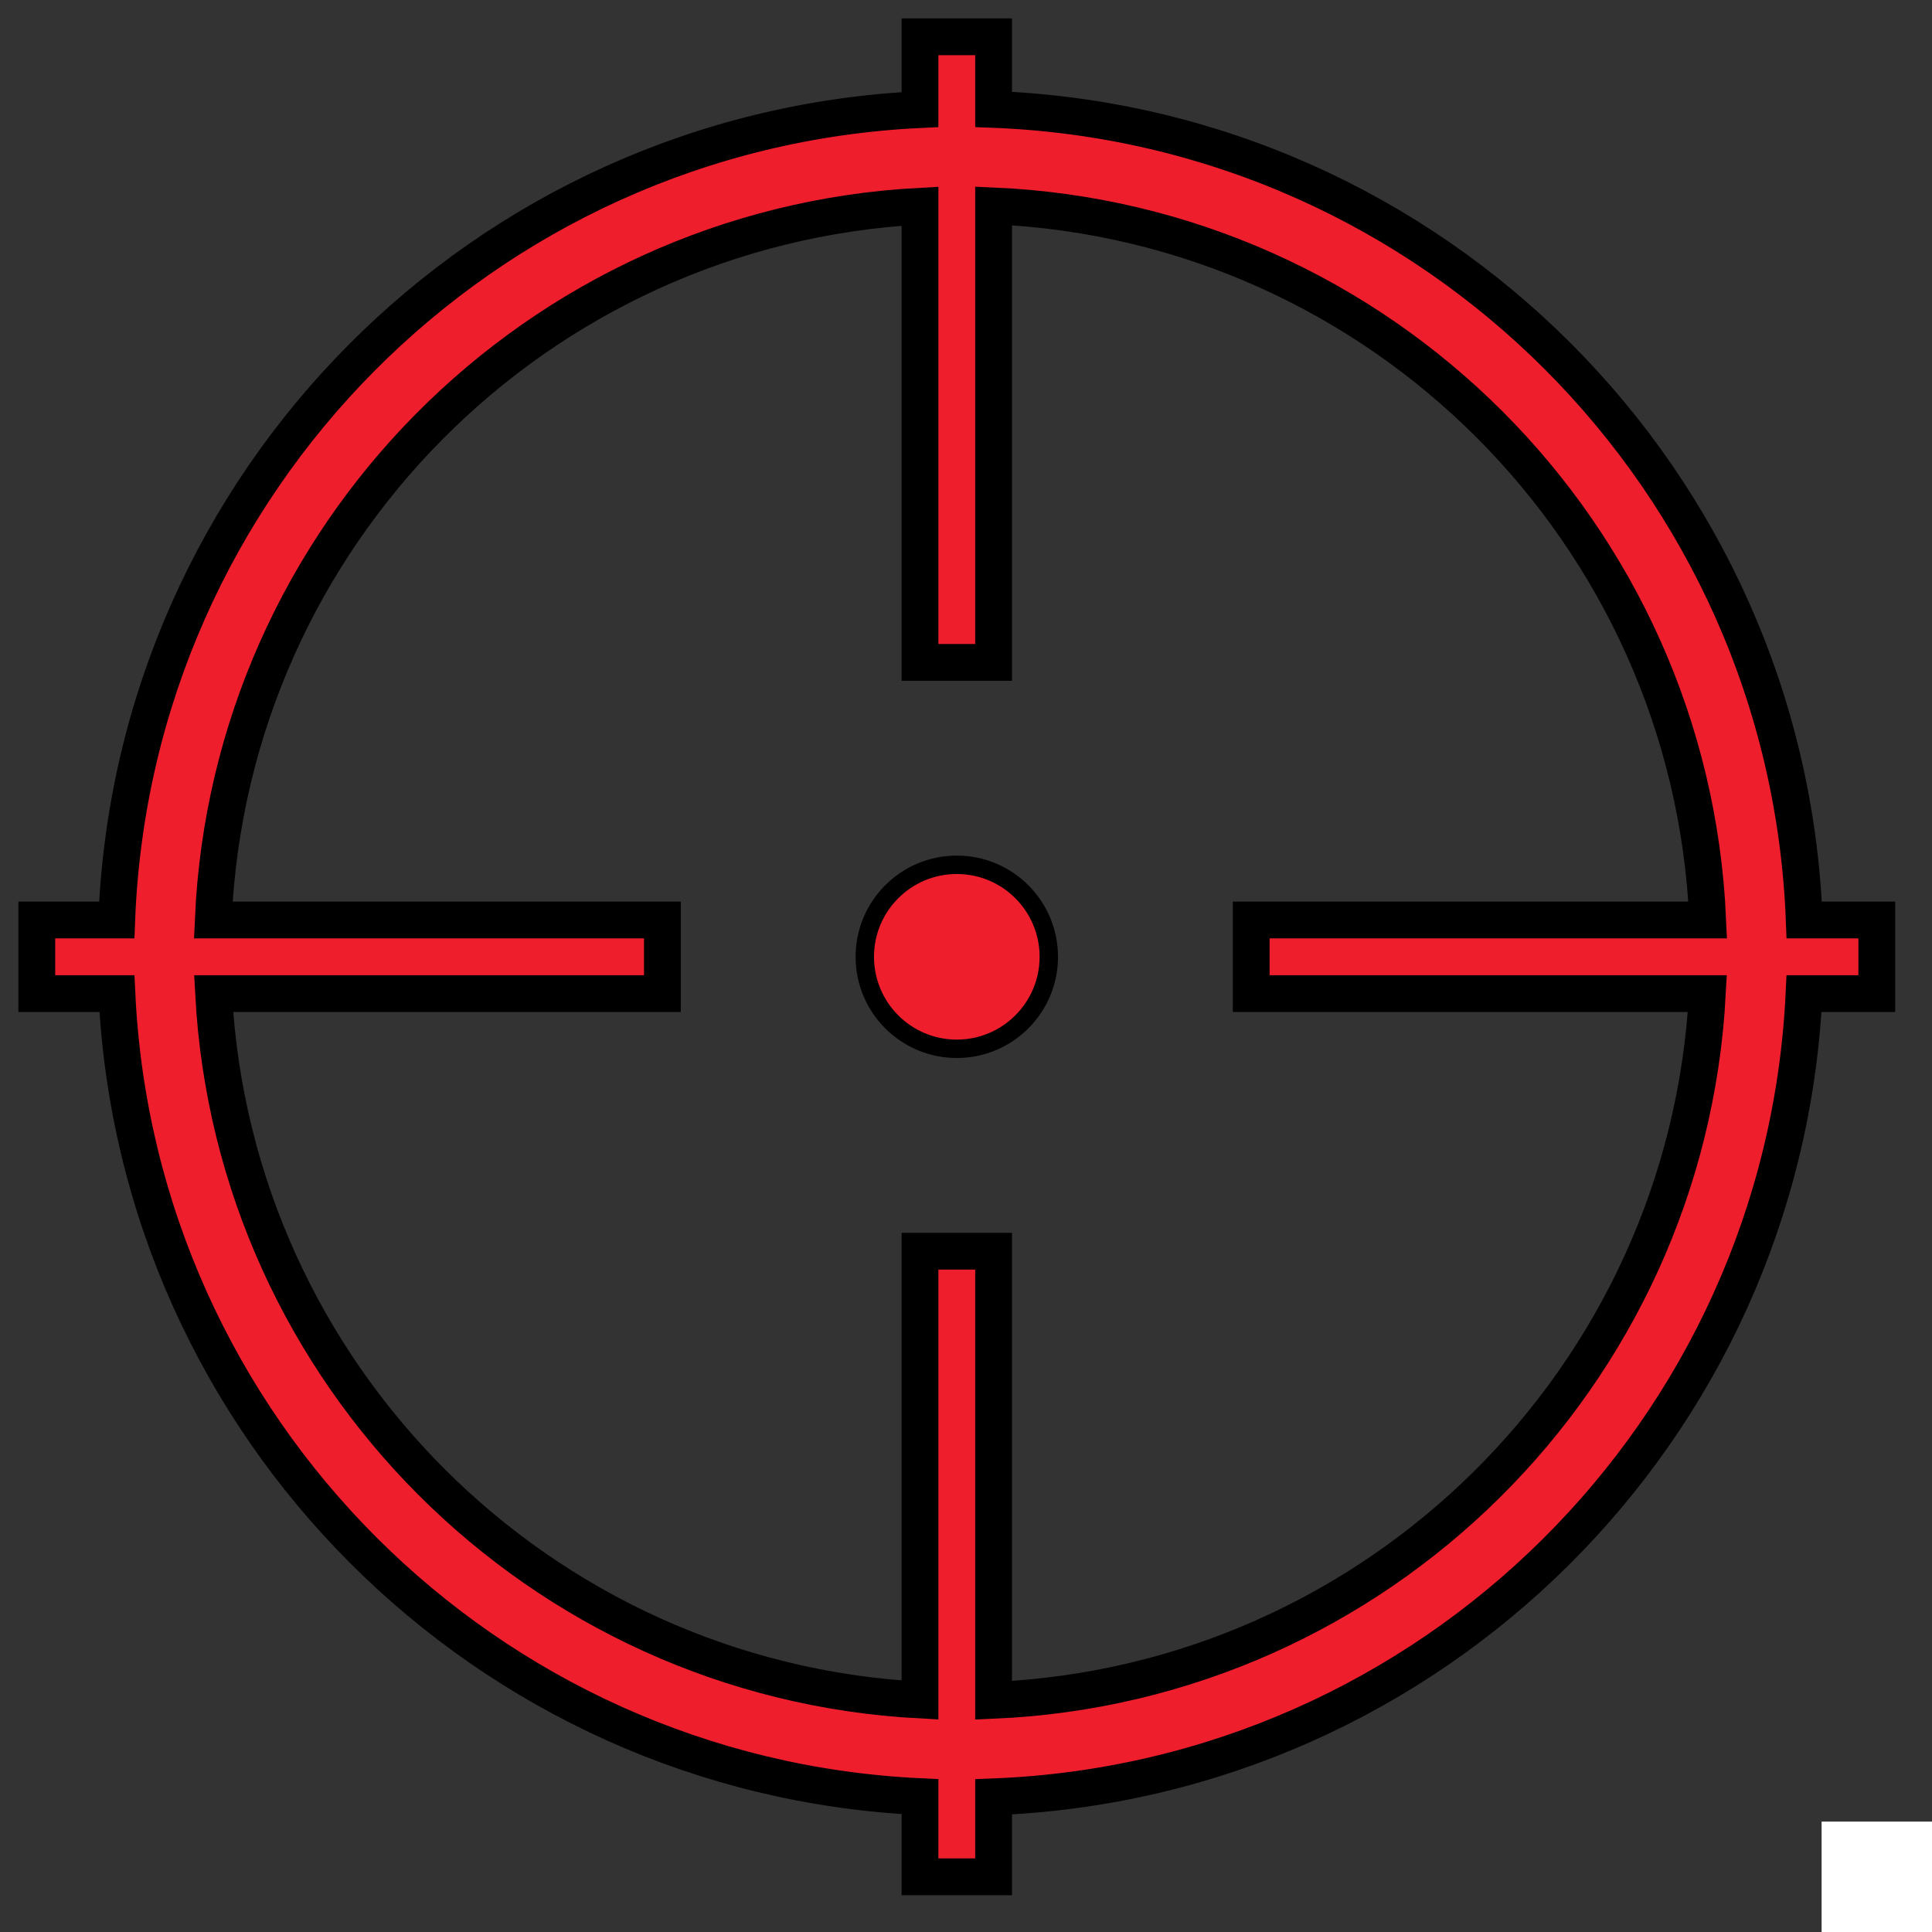 <svg 
 xmlns="http://www.w3.org/2000/svg"
 xmlns:xlink="http://www.w3.org/1999/xlink"
 width="105px" height="105px">
<rect width="100%" height="100%" fill="#333333" stroke="none"/>
<rect  x="99" y="99" width="102" height="102" fill="white" />
<path fill-rule="evenodd"  stroke="rgb(0, 0, 0)" stroke-width="2px" stroke-linecap="butt" stroke-linejoin="miter" fill="rgb(238, 30, 45)"
 d="M98.046,54.000 C96.925,77.731 77.783,96.736 54.000,97.654 L54.000,102.000 L50.000,102.000 L50.000,97.644 C26.401,96.530 7.468,77.598 6.354,54.000 L2.000,54.000 L2.000,50.000 L6.344,50.000 C7.263,26.217 26.269,7.076 50.000,5.956 L50.000,2.000 L54.000,2.000 L54.000,5.946 C77.916,6.869 97.132,26.084 98.056,50.000 L102.000,50.000 L102.000,54.000 L98.046,54.000 ZM54.000,11.191 L54.000,36.000 L50.000,36.000 L50.000,11.207 C29.166,12.318 12.500,29.114 11.590,50.000 L36.000,50.000 L36.000,54.000 L11.608,54.000 C12.713,74.700 29.299,91.289 50.000,92.393 L50.000,68.000 L54.000,68.000 L54.000,92.409 C74.886,91.498 91.680,74.833 92.792,54.000 L68.000,54.000 L68.000,50.000 L92.810,50.000 C91.893,28.981 75.020,12.108 54.000,11.191 Z"/>
<path fill-rule="evenodd"  stroke="rgb(0, 0, 0)" stroke-width="1px" stroke-linecap="butt" stroke-linejoin="miter" fill="rgb(238, 30, 45)"
 d="M52.000,47.000 C54.761,47.000 57.000,49.239 57.000,52.000 C57.000,54.761 54.761,57.000 52.000,57.000 C49.239,57.000 47.000,54.761 47.000,52.000 C47.000,49.239 49.239,47.000 52.000,47.000 Z"/>
</svg>